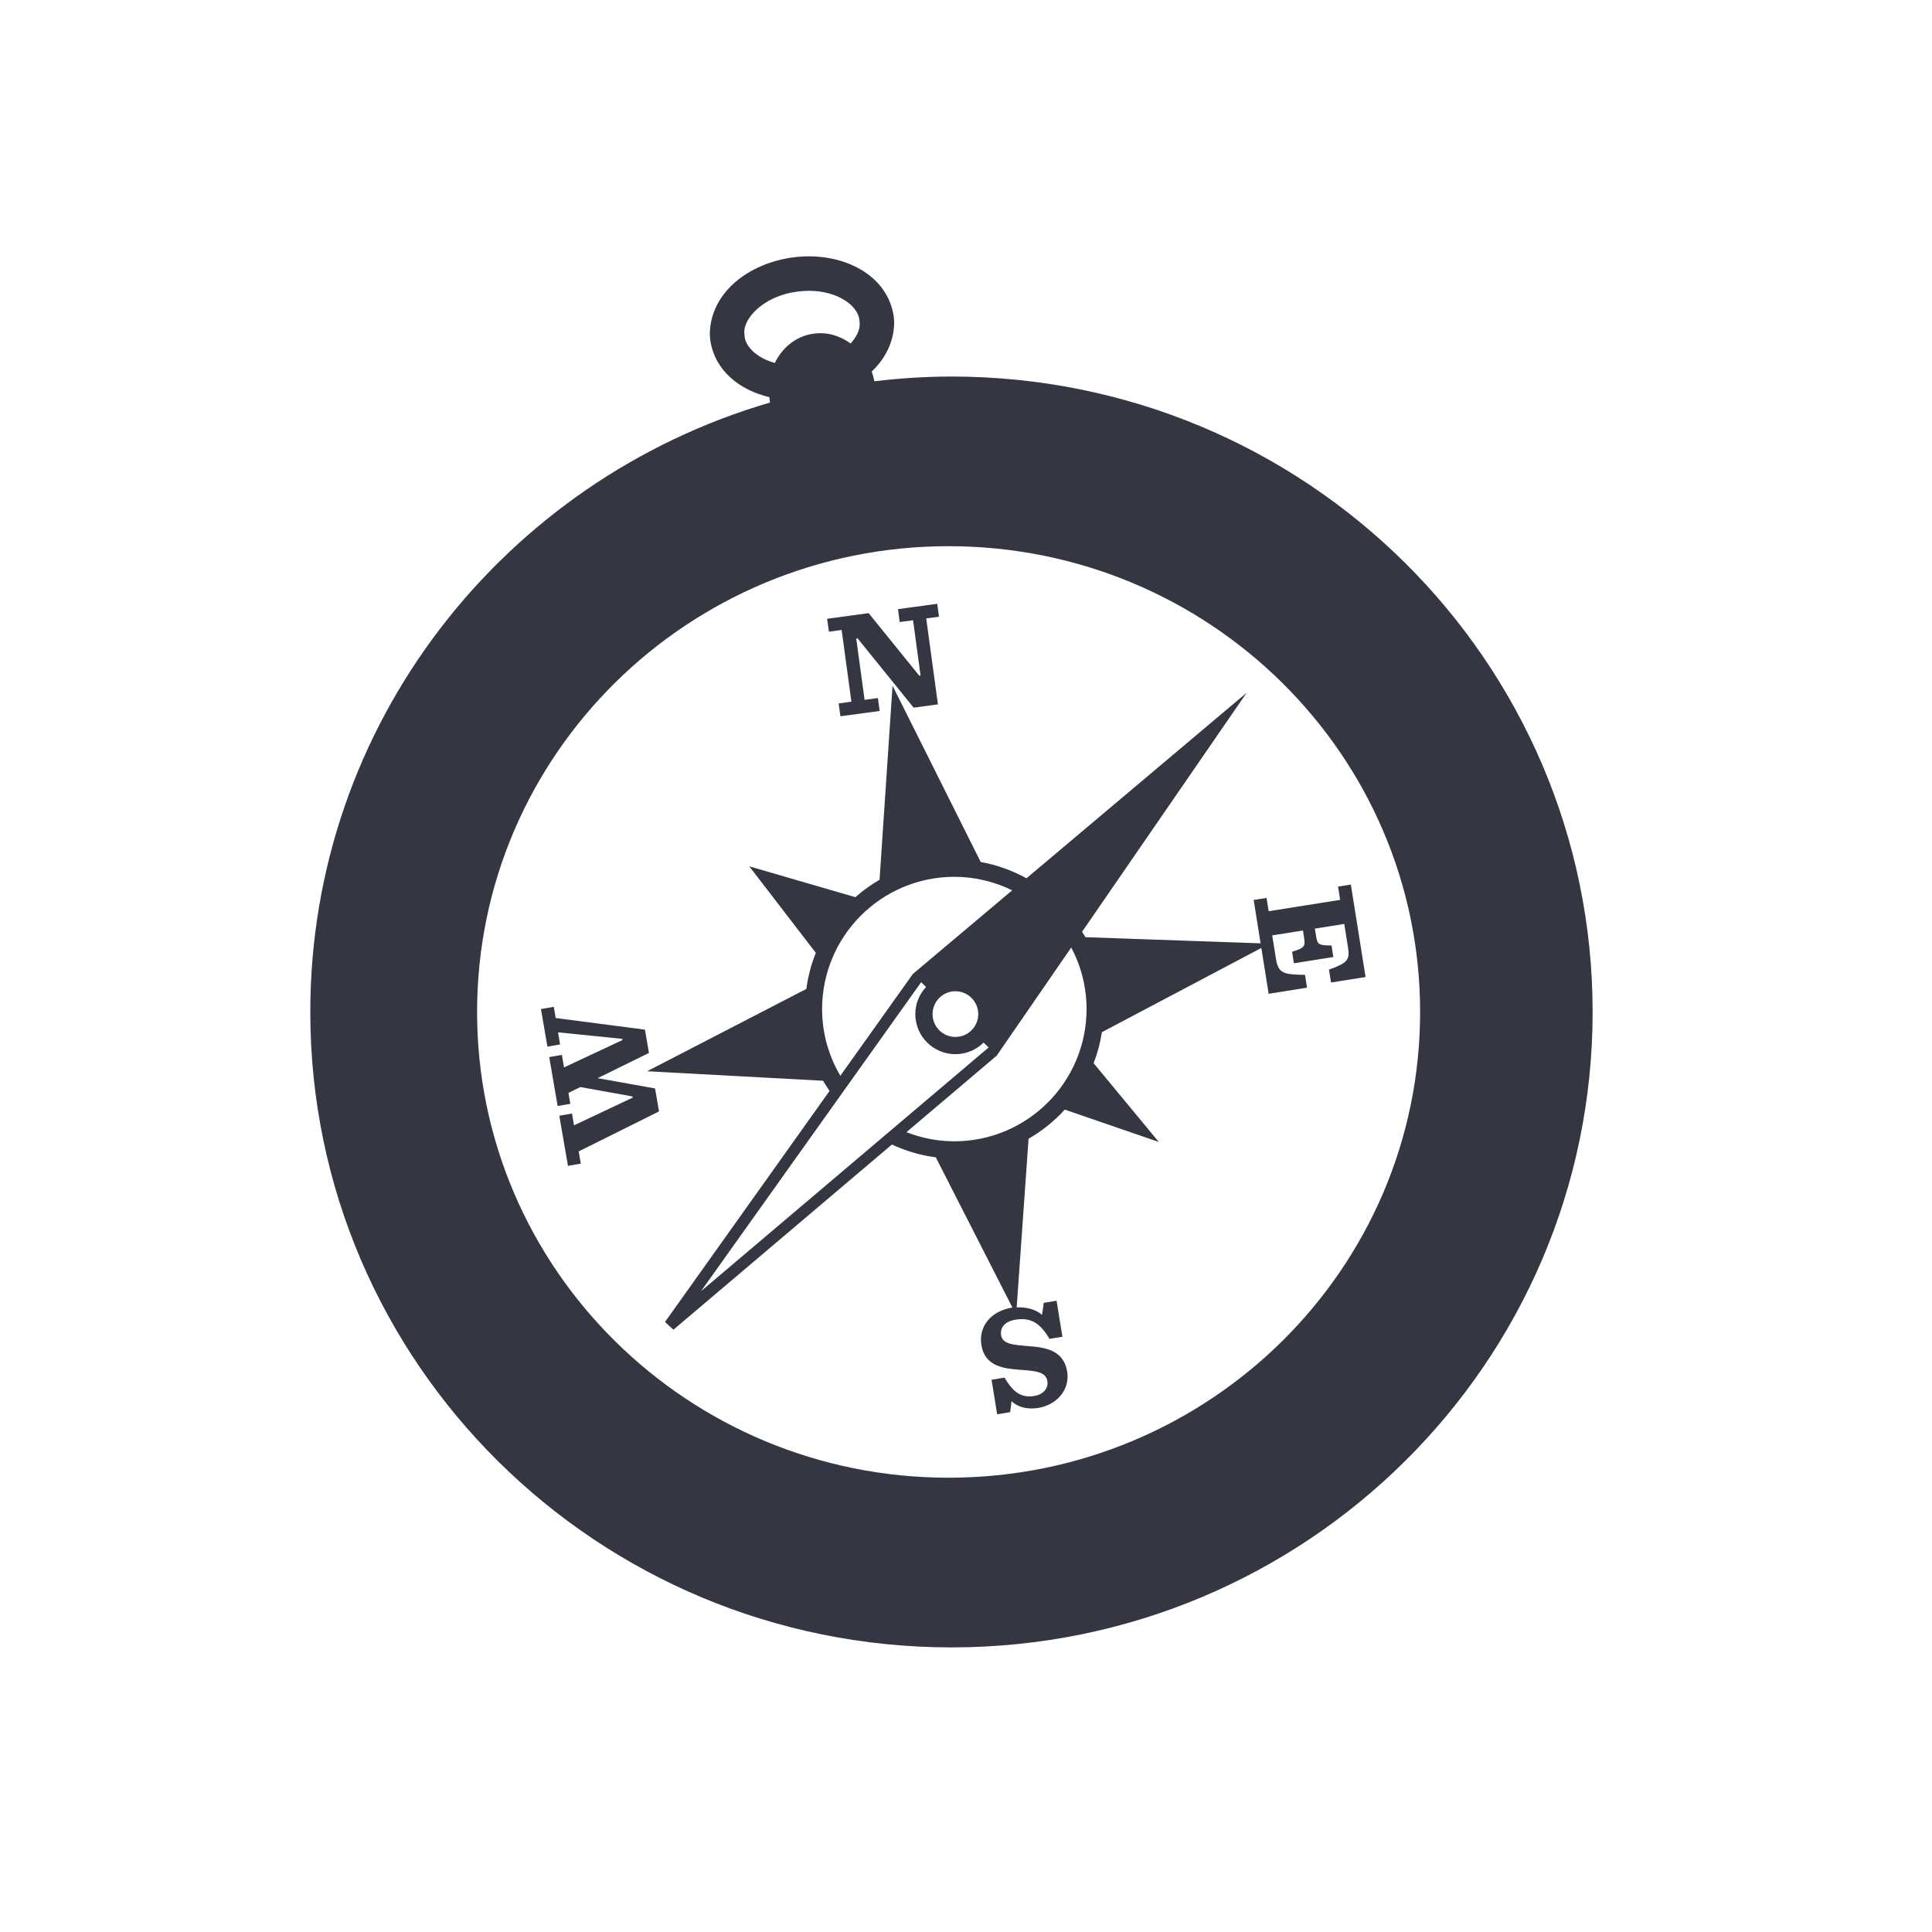 <?xml version="1.0" encoding="utf-8"?>
<!-- Generator: Adobe Illustrator 16.0.3, SVG Export Plug-In . SVG Version: 6.00 Build 0)  -->
<!DOCTYPE svg PUBLIC "-//W3C//DTD SVG 1.1//EN" "http://www.w3.org/Graphics/SVG/1.1/DTD/svg11.dtd">
<svg version="1.1" id="Layer_1" xmlns="http://www.w3.org/2000/svg" xmlns:xlink="http://www.w3.org/1999/xlink" x="0px" y="0px"
	 width="100px" height="100px" viewBox="0 0 100 100" enable-background="new 0 0 100 100" xml:space="preserve">
<g>
	<path fill="none" d="M47.25,50.479l-0.036-0.036l5.177-4.359c-0.906-0.443-1.918-0.699-2.994-0.7
		c-3.781,0.007-6.839,3.065-6.846,6.847c0.002,1.261,0.35,2.438,0.945,3.452l3.723-5.226L47.25,50.479z"/>
	<path fill="none" d="M51.578,54.66l-0.005-0.005l-4.655,3.946c0.769,0.301,1.603,0.471,2.479,0.473
		c3.781-0.006,6.839-3.065,6.846-6.844c-0.002-1.152-0.291-2.236-0.794-3.188L51.578,54.66z"/>
	<path fill="none" d="M49.099,28.271c-13.479,0-24.405,10.794-24.405,24.108s10.926,24.107,24.405,24.107
		s24.406-10.793,24.406-24.107S62.578,28.271,49.099,28.271z M44.96,31.736l2.62,3.236l0.068-0.01l-0.389-2.859l-0.691,0.094
		l-0.09-0.668l2.031-0.276l0.092,0.668l-0.66,0.089l0.605,4.447l-1.258,0.172l-2.901-3.588l-0.069,0.009l0.433,3.175l0.69-0.094
		l0.09,0.668L43.5,37.074l-0.09-0.666l0.658-0.09l-0.505-3.711l-0.659,0.089l-0.092-0.668L44.96,31.736z M29.952,59.596l0.109,0.633
		l-0.664,0.114L28.95,57.75l0.655-0.114l0.105,0.61l3.037-1.434l-0.012-0.062l-2.698-0.485l-0.616,0.303l0.098,0.564l-0.656,0.113
		l-0.436-2.532l0.656-0.112l0.111,0.647l3.022-1.416l-0.011-0.062l-3.324-0.338l0.107,0.626l-0.656,0.112L28,52.228l0.663-0.114
		l0.099,0.58l4.62,0.602L33.59,54.5l-2.657,1.306l2.974,0.532l0.205,1.189L29.952,59.596z M68.787,50.188
		c0.926-0.343,1.09-0.486,0.988-1.129l-0.197-1.237l-1.521,0.241l0.066,0.413c0.068,0.428,0.158,0.453,0.795,0.461l0.095,0.596
		l-2.041,0.325l-0.095-0.596c0.612-0.191,0.694-0.268,0.627-0.688l-0.064-0.412l-1.591,0.252l0.192,1.208
		c0.123,0.772,0.412,0.819,1.504,0.834l0.105,0.665l-1.986,0.316l-0.378-2.373l-8.253,4.36c-0.086,0.558-0.23,1.094-0.429,1.604
		l3.373,4.078l-4.866-1.674c-0.541,0.594-1.172,1.104-1.874,1.508l-0.615,8.729c0.532-0.028,1.02,0.124,1.314,0.389l0.086-0.625
		l0.665-0.108l0.303,1.864l-0.672,0.109c-0.469-0.803-0.951-1.125-1.761-0.992c-0.542,0.087-0.805,0.404-0.74,0.802
		c0.075,0.466,0.606,0.497,1.401,0.564c0.857,0.064,1.834,0.195,2.018,1.318c0.151,0.932-0.527,1.724-1.506,1.884
		c-0.55,0.089-1.057-0.041-1.373-0.35l-0.072,0.568l-0.673,0.109l-0.29-1.787l0.672-0.109c0.457,0.779,0.885,1.055,1.534,0.949
		c0.511-0.082,0.738-0.425,0.683-0.77c-0.082-0.504-0.658-0.527-1.444-0.588c-0.849-0.066-1.794-0.188-1.972-1.279
		c-0.155-0.954,0.49-1.758,1.583-1.936c0.009-0.001,0.018,0,0.026-0.001l-3.969-7.78c-0.805-0.101-1.564-0.335-2.272-0.661
		l-11.308,9.585l-0.436-0.4l8.517-11.957c-0.114-0.173-0.231-0.345-0.331-0.527l-8.695-0.289l-0.123-0.565l7.888-3.868l0.061-0.03
		c0.088-0.651,0.253-1.277,0.491-1.867l-3.443-4.478l5.486,1.594l0.006,0.001c0.385-0.341,0.803-0.644,1.25-0.902l0.672-10.043
		l4.507,9.013l0.056,0.112c0.846,0.15,1.643,0.442,2.369,0.843l11.396-9.602l-8.518,12.37c0.057,0.095,0.121,0.185,0.176,0.281
		l9.064,0.317l-0.357-2.244l0.666-0.105l0.109,0.688l3.699-0.588l-0.109-0.688l0.664-0.105l0.762,4.784l-1.788,0.284L68.787,50.188z
		"/>
	<path fill="none" d="M41.994,17.289c0.156-0.029,0.313-0.045,0.468-0.045c0.573,0.002,1.11,0.203,1.567,0.536
		c0.317-0.353,0.489-0.728,0.467-1.039c-0.001-0.054-0.004-0.106-0.011-0.156l0,0c-0.052-0.719-1.071-1.532-2.622-1.533
		c-0.197,0-0.4,0.015-0.609,0.044c-1.716,0.221-2.782,1.375-2.726,2.142c0,0.052,0.004,0.104,0.011,0.157
		c0.039,0.537,0.622,1.13,1.566,1.393C40.473,18.027,41.139,17.45,41.994,17.289z"/>
	<path fill="#343642" d="M49.248,19.49c-1.352,0-2.682,0.09-3.991,0.245c-0.034-0.173-0.079-0.342-0.139-0.502
		c0.694-0.66,1.138-1.509,1.164-2.492c0-0.13-0.009-0.263-0.028-0.397v-0.001c-0.318-1.998-2.305-3.077-4.391-3.075
		c-0.281,0-0.566,0.02-0.854,0.059c-2.286,0.322-4.211,1.816-4.268,3.911c0,0.134,0.01,0.268,0.027,0.401
		c0.248,1.56,1.519,2.556,3.058,2.919c0.009,0.075,0.007,0.149,0.021,0.225c0.004,0.018,0.011,0.033,0.014,0.051
		c-13.756,4.014-23.8,16.613-23.8,31.546c0,18.164,14.858,32.889,33.187,32.889s33.186-14.725,33.186-32.889
		S67.576,19.49,49.248,19.49z M38.539,17.395c-0.007-0.053-0.011-0.105-0.011-0.157c-0.057-0.767,1.01-1.921,2.726-2.142
		c0.209-0.029,0.412-0.044,0.609-0.044c1.551,0.001,2.57,0.814,2.622,1.533l0,0c0.007,0.05,0.01,0.103,0.011,0.156
		c0.022,0.312-0.149,0.687-0.467,1.039c-0.457-0.333-0.994-0.534-1.567-0.536c-0.155,0-0.312,0.016-0.468,0.045
		c-0.855,0.161-1.521,0.738-1.889,1.498C39.161,18.524,38.578,17.932,38.539,17.395z M49.099,76.486
		c-13.479,0-24.405-10.793-24.405-24.107s10.926-24.108,24.405-24.108s24.406,10.794,24.406,24.108S62.578,76.486,49.099,76.486z"/>
	<polygon fill="#343642" points="43.563,32.607 44.068,36.318 43.41,36.408 43.5,37.074 45.531,36.799 45.441,36.131 44.751,36.225 
		44.318,33.05 44.388,33.041 47.289,36.629 48.547,36.457 47.941,32.01 48.602,31.921 48.51,31.253 46.479,31.529 46.568,32.197 
		47.26,32.104 47.648,34.963 47.58,34.973 44.96,31.736 42.813,32.028 42.904,32.696 	"/>
	<polygon fill="#343642" points="30.933,55.806 33.59,54.5 33.382,53.295 28.762,52.693 28.663,52.113 28,52.228 28.334,54.172 
		28.99,54.06 28.883,53.434 32.207,53.771 32.218,53.833 29.195,55.249 29.084,54.602 28.428,54.714 28.863,57.246 29.52,57.133 
		29.422,56.568 30.038,56.266 32.736,56.751 32.748,56.813 29.711,58.246 29.605,57.636 28.95,57.75 29.397,60.343 30.062,60.229 
		29.952,59.596 34.111,57.527 33.906,56.338 	"/>
	<path fill="#343642" d="M69.92,45.784l-0.664,0.105l0.109,0.688l-3.699,0.588l-0.109-0.688l-0.666,0.105l0.357,2.244l-9.064-0.317
		c-0.055-0.097-0.119-0.187-0.176-0.281l8.518-12.37l-11.396,9.602c-0.727-0.4-1.523-0.692-2.369-0.843l-0.056-0.112l-4.507-9.013
		l-0.672,10.043c-0.447,0.259-0.865,0.562-1.25,0.902l-0.006-0.001l-5.486-1.594l3.443,4.478c-0.238,0.59-0.403,1.216-0.491,1.867
		l-8.24,4.26l9.11,0.493c0.1,0.183,0.217,0.354,0.331,0.527L34.42,68.426l0.436,0.4l11.308-9.585
		c0.708,0.326,1.468,0.561,2.272,0.661l3.969,7.78c-0.009,0.001-0.018,0-0.026,0.001c-1.093,0.178-1.738,0.981-1.583,1.936
		c0.178,1.092,1.123,1.213,1.972,1.279c0.786,0.061,1.362,0.084,1.444,0.588c0.056,0.345-0.172,0.688-0.683,0.77
		c-0.649,0.105-1.077-0.17-1.534-0.949l-0.672,0.109l0.29,1.787l0.673-0.109l0.072-0.568c0.316,0.309,0.823,0.438,1.373,0.35
		c0.979-0.16,1.657-0.952,1.506-1.884c-0.184-1.123-1.16-1.254-2.018-1.318c-0.795-0.067-1.326-0.099-1.401-0.564
		c-0.064-0.397,0.198-0.715,0.74-0.802c0.81-0.133,1.292,0.189,1.761,0.992l0.672-0.109l-0.303-1.864l-0.665,0.108l-0.086,0.625
		c-0.295-0.265-0.782-0.417-1.314-0.389l0.615-8.729c0.702-0.403,1.333-0.914,1.874-1.508l4.866,1.674l-3.373-4.078
		c0.198-0.511,0.343-1.047,0.429-1.604l8.253-4.36l0.378,2.373l1.986-0.316l-0.105-0.665c-1.092-0.015-1.381-0.062-1.504-0.834
		l-0.192-1.208l1.591-0.252l0.064,0.412c0.067,0.42-0.015,0.496-0.627,0.688l0.095,0.596l2.041-0.325l-0.095-0.596
		c-0.637-0.008-0.727-0.033-0.795-0.461l-0.066-0.413l1.521-0.241l0.197,1.237c0.102,0.643-0.063,0.786-0.988,1.129l0.106,0.665
		l1.788-0.284L69.92,45.784z M42.551,52.23c0.007-3.781,3.064-6.84,6.846-6.847c1.076,0.001,2.088,0.257,2.994,0.7l-5.177,4.359
		l0.036,0.036l-0.031-0.022l-3.723,5.226C42.9,54.668,42.553,53.491,42.551,52.23z M47.678,50.839l0.254,0.246
		c-0.342,0.37-0.556,0.861-0.556,1.405c0,1.146,0.93,2.074,2.075,2.074c0.57,0,1.084-0.229,1.459-0.6l0.262,0.252L36.285,66.832
		L47.678,50.839z M49.451,53.672c-0.652,0-1.181-0.529-1.182-1.182c0.001-0.653,0.529-1.182,1.182-1.184
		c0.654,0.002,1.182,0.53,1.184,1.184C50.633,53.143,50.105,53.672,49.451,53.672z M49.396,59.074
		c-0.876-0.002-1.71-0.172-2.479-0.473l4.655-3.946l0.005,0.005l3.87-5.618c0.503,0.952,0.792,2.036,0.794,3.188
		C56.235,56.009,53.178,59.068,49.396,59.074z"/>
</g>
</svg>
